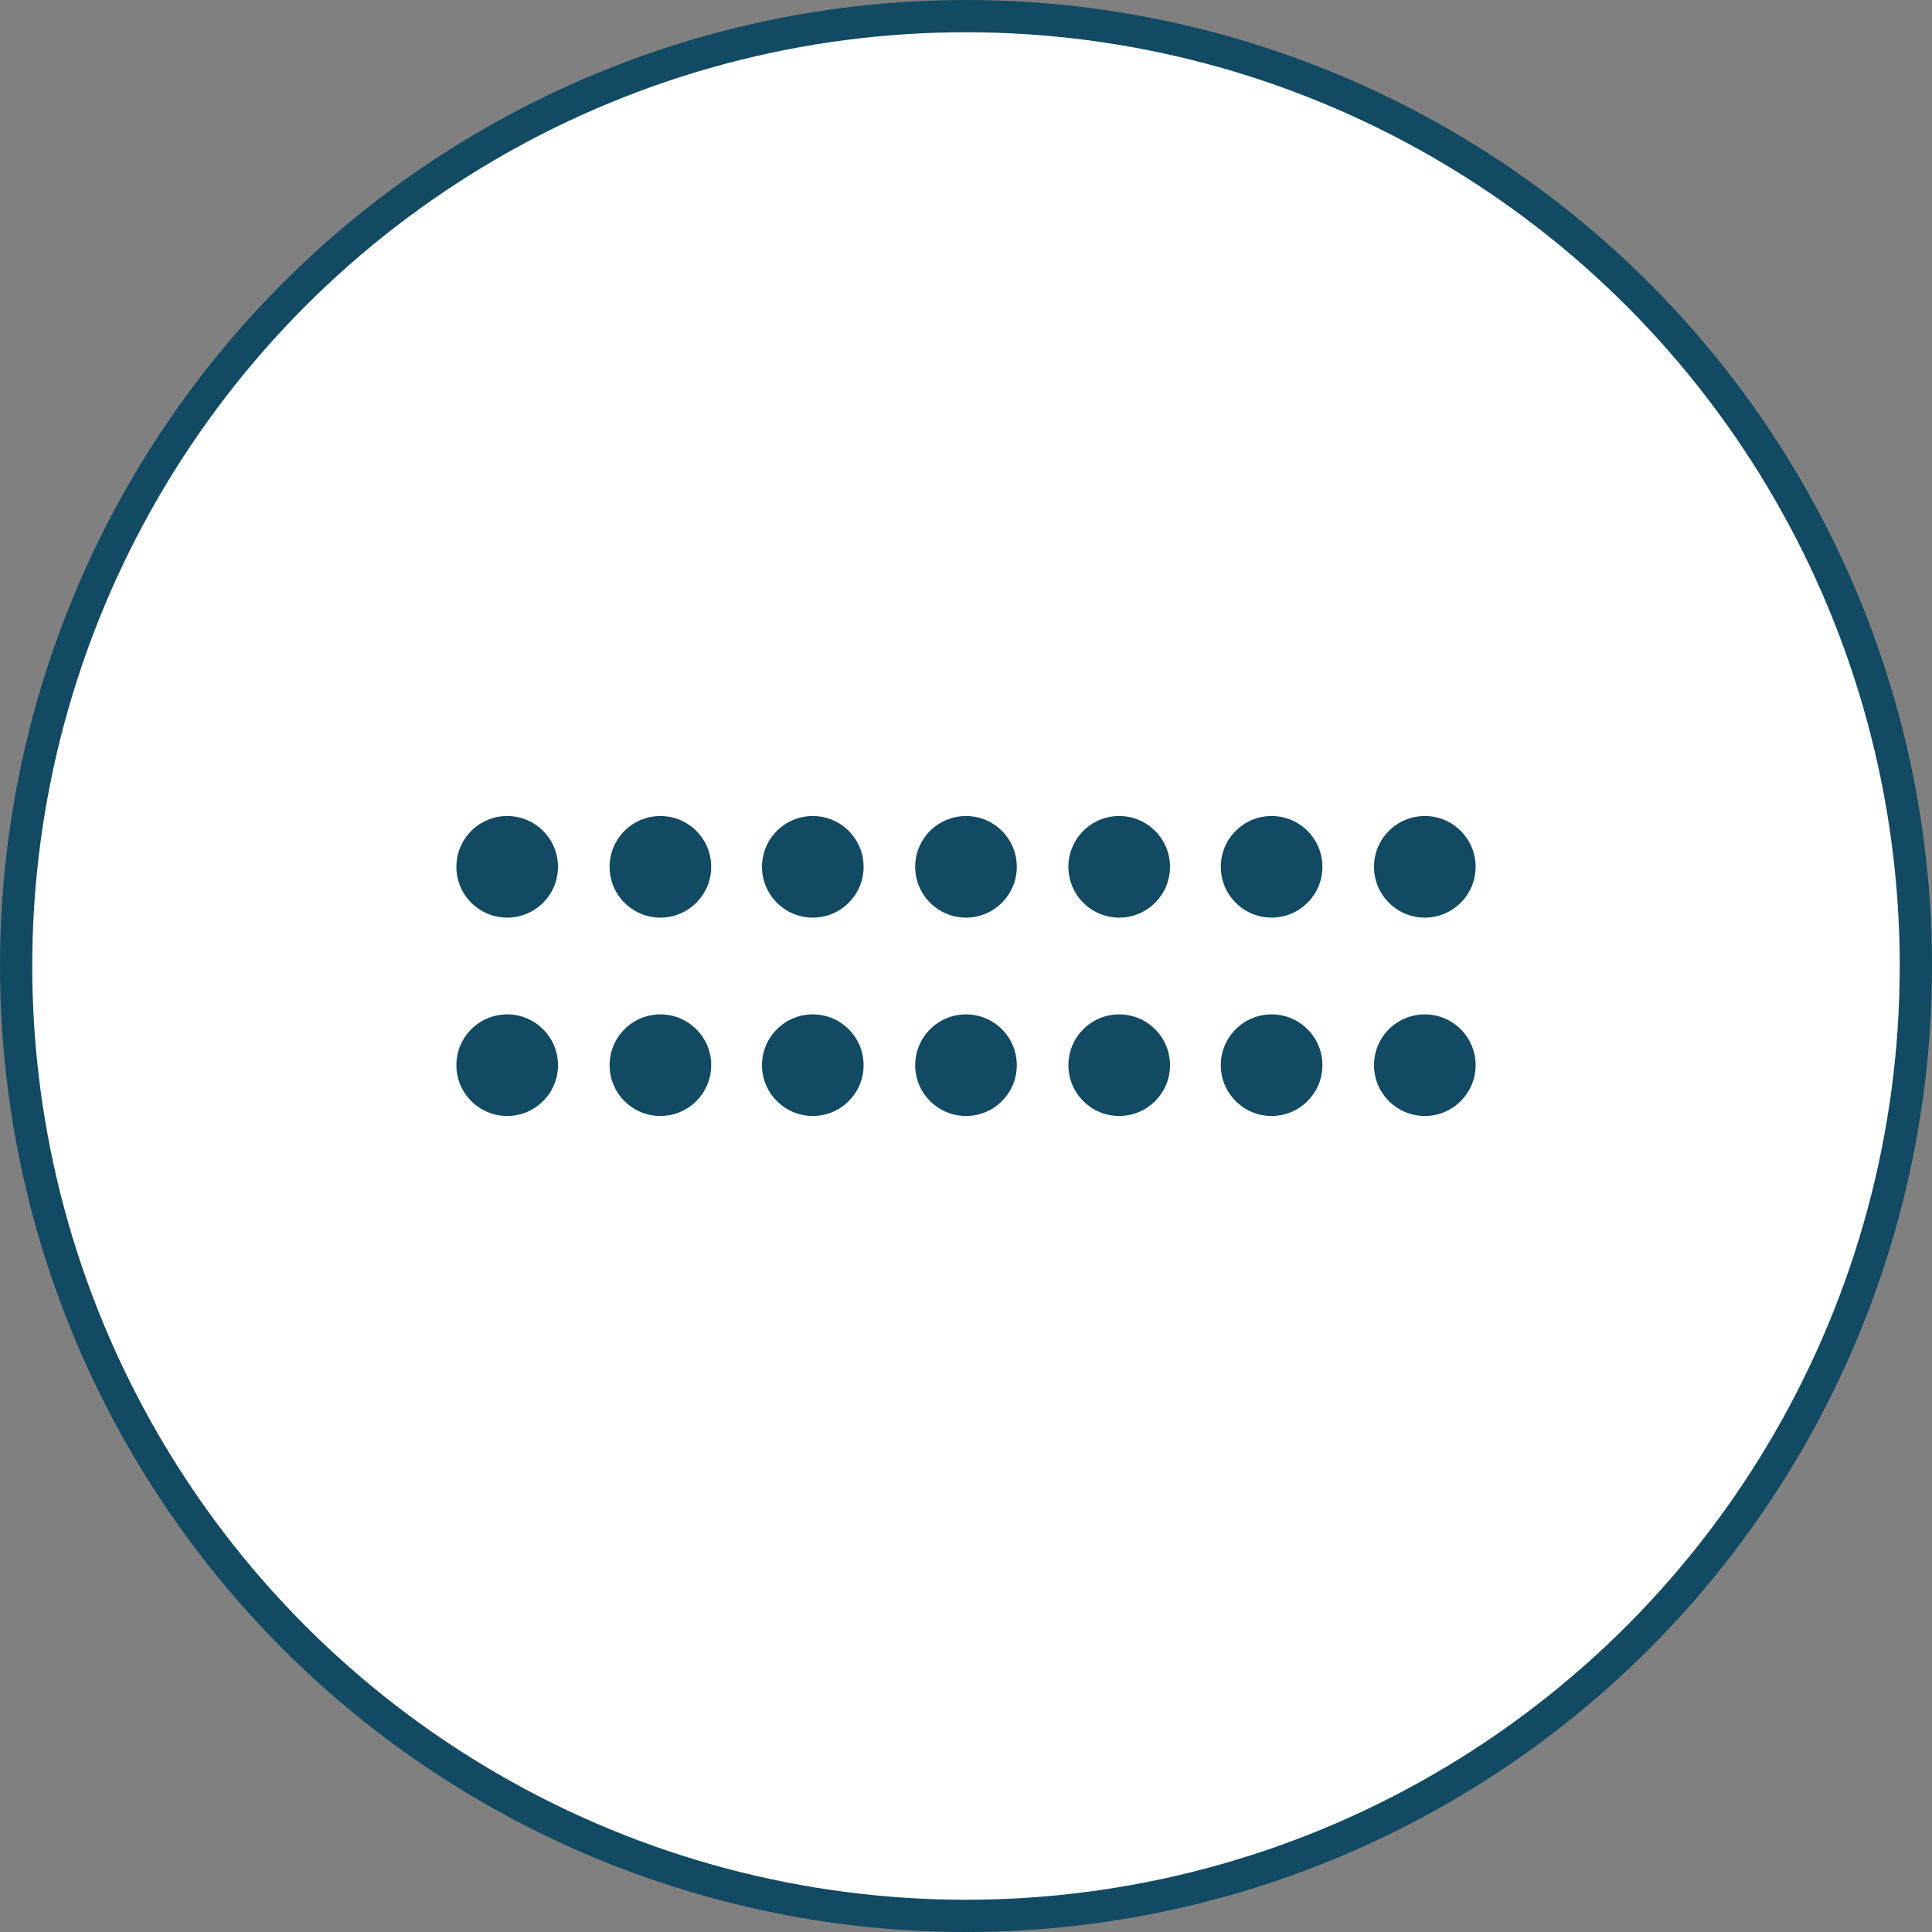 <!-- Generator: Adobe Illustrator 21.1.0, SVG Export Plug-In  -->
<svg version="1.1"
	 xmlns="http://www.w3.org/2000/svg" xmlns:xlink="http://www.w3.org/1999/xlink" xmlns:a="http://ns.adobe.com/AdobeSVGViewerExtensions/3.0/"
	 x="0px" y="0px" width="239.6px" height="239.6px" viewBox="0 0 239.6 239.6" style="enable-background:new 0 0 239.6 239.6;"
	 xml:space="preserve">
<rect x="0" y="0" width="239.6" height="239.6" fill="#808080" stroke="none"/>
<style type="text/css">
	.st0{fill:#FFFFFF;stroke:#114A62;stroke-width:4;stroke-miterlimit:10;}
	.st1{fill:#114A62;}
</style>
<defs>
</defs>
<g>
	<circle class="st0" cx="119.8" cy="119.8" r="117.8"/>
	<g>
		<g>
			<circle class="st1" cx="138.8" cy="107.5" r="6.3"/>
			<circle class="st1" cx="119.8" cy="107.5" r="6.3"/>
			<circle class="st1" cx="100.8" cy="107.5" r="6.3"/>
			<circle class="st1" cx="81.9" cy="107.5" r="6.3"/>
			<circle class="st1" cx="62.9" cy="107.5" r="6.3"/>
			<circle class="st1" cx="138.8" cy="132.1" r="6.3"/>
			<circle class="st1" cx="119.8" cy="132.1" r="6.3"/>
			<circle class="st1" cx="176.7" cy="107.5" r="6.3"/>
			<circle class="st1" cx="157.7" cy="107.5" r="6.3"/>
			<circle class="st1" cx="176.7" cy="132.1" r="6.3"/>
			<circle class="st1" cx="157.7" cy="132.1" r="6.3"/>
			<circle class="st1" cx="100.8" cy="132.1" r="6.3"/>
			<circle class="st1" cx="81.9" cy="132.1" r="6.3"/>
			<circle class="st1" cx="62.9" cy="132.1" r="6.3"/>
		</g>
	</g>
</g>
</svg>
